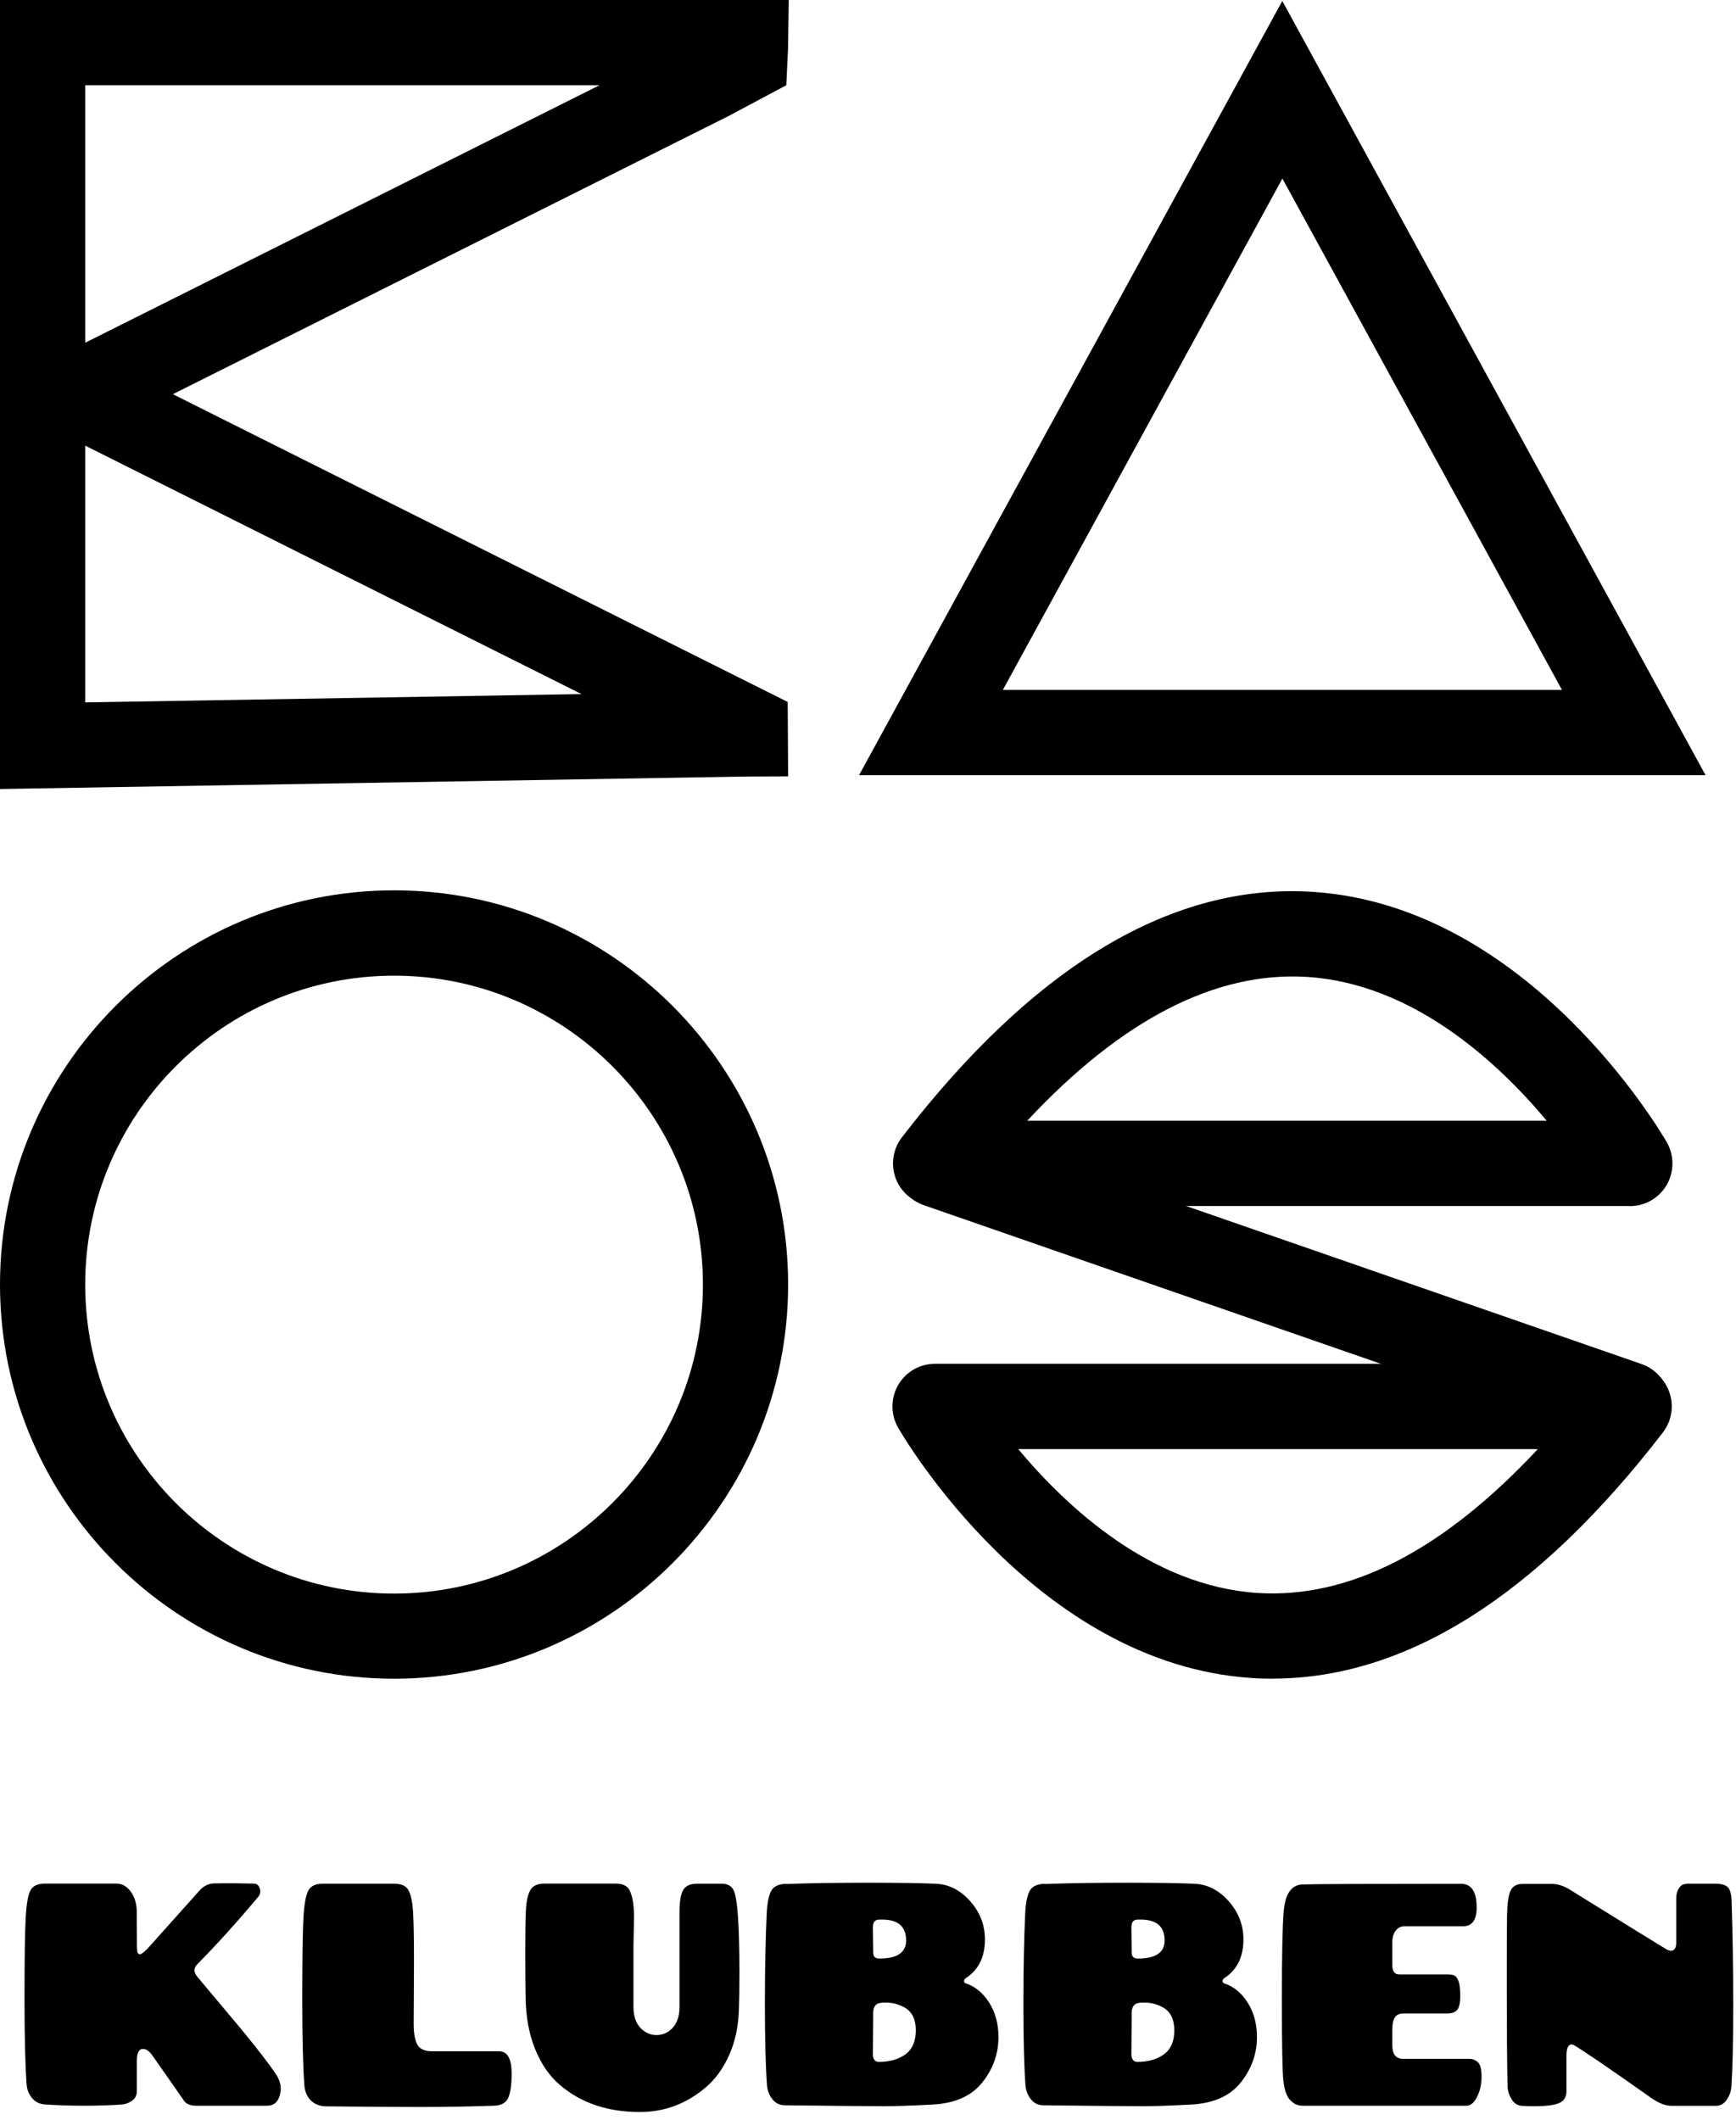 <svg width="163" height="199" viewBox="0 0 163 199" fill="none" xmlns="http://www.w3.org/2000/svg">
<path d="M37 157.57C16.6 157.57 0 140.97 0 120.57C0 100.17 16.6 83.57 37 83.57C57.4 83.57 74 100.17 74 120.57C74 140.97 57.4 157.57 37 157.57ZM37 91.58C21.01 91.58 8 104.59 8 120.58C8 136.57 21.01 149.58 37 149.58C52.99 149.58 66 136.57 66 120.58C66 104.59 52.99 91.58 37 91.58Z" fill="black"/>
<path d="M160.15 72.76H80.66L120.4 0.09L160.14 72.76H160.15ZM94.16 64.76H146.66L120.41 16.76L94.16 64.76Z" fill="black"/>
<path d="M153.029 113.2H87.849C86.329 113.2 84.929 112.33 84.259 110.97C83.589 109.6 83.749 107.97 84.679 106.76C97.139 90.58 110.159 82.82 123.359 83.72C143.569 85.09 155.979 106.31 156.499 107.21C157.209 108.45 157.209 109.97 156.499 111.21C155.789 112.45 154.469 113.21 153.039 113.21L153.029 113.2ZM96.449 105.2H145.229C140.649 99.72 132.729 92.36 122.789 91.7C114.189 91.14 105.339 95.67 96.449 105.2Z" fill="black"/>
<path d="M152.81 135.81C152.38 135.81 151.93 135.74 151.5 135.59L86.76 113.13C84.67 112.41 83.57 110.13 84.29 108.04C85.02 105.95 87.29 104.85 89.38 105.57L154.12 128.03C156.21 128.75 157.31 131.03 156.59 133.12C156.02 134.77 154.47 135.81 152.81 135.81Z" fill="black"/>
<path d="M119.519 157.57C118.839 157.57 118.159 157.55 117.469 157.5C97.259 156.13 84.849 134.91 84.329 134.01C83.619 132.77 83.619 131.25 84.329 130.01C85.039 128.77 86.359 128.01 87.789 128.01H152.969C154.489 128.01 155.889 128.88 156.559 130.24C157.229 131.61 157.069 133.24 156.139 134.45C144.319 149.79 132.009 157.56 119.499 157.56L119.519 157.57ZM95.609 136.02C100.189 141.5 108.109 148.86 118.049 149.52C126.669 150.08 135.499 145.55 144.389 136.02H95.609Z" fill="black"/>
<path d="M17.26 197.15L14.34 192.98C14.04 192.54 13.73 192.32 13.42 192.32C13.04 192.32 12.85 192.7 12.85 193.45V196.28C12.85 196.64 12.72 196.93 12.45 197.14C12.18 197.35 11.87 197.49 11.5 197.53C10.45 197.61 9.27 197.65 7.95 197.65C6.63 197.65 5.38 197.61 4.2 197.53C3.7 197.49 3.3 197.29 3 196.92C2.7 196.55 2.54 196.14 2.5 195.68C2.37 193.93 2.3 191.22 2.3 187.54C2.3 183.86 2.34 181.36 2.41 180.05C2.48 178.74 2.63 177.87 2.86 177.44C3.08 177.01 3.55 176.8 4.24 176.8H10.92C11.47 176.8 11.92 177.06 12.29 177.57C12.66 178.09 12.84 178.72 12.84 179.48L12.86 182.82C12.86 183.24 12.95 183.44 13.13 183.44C13.25 183.44 13.48 183.27 13.83 182.93L18.71 177.48C19.11 177.02 19.59 176.79 20.14 176.78C20.7 176.78 21.29 176.77 21.92 176.77L23.84 176.8C24.1 176.8 24.29 176.95 24.39 177.25C24.49 177.55 24.44 177.82 24.24 178.05C22.33 180.33 20.42 182.45 18.51 184.39C18.34 184.57 18.26 184.75 18.26 184.94C18.26 185.13 18.35 185.33 18.53 185.55L19.88 187.16C20.56 187.97 21.12 188.64 21.56 189.16C22 189.68 22.52 190.3 23.12 191.04C24.32 192.51 25.23 193.7 25.86 194.61C26.19 195.09 26.36 195.57 26.36 196.07C26.36 196.25 26.33 196.44 26.28 196.64C26.1 197.32 25.7 197.65 25.08 197.65H18.38C17.87 197.65 17.48 197.48 17.23 197.14L17.26 197.15Z" fill="black"/>
<path d="M38.87 183.99L38.84 189.95C38.84 190.82 38.95 191.47 39.18 191.9C39.4 192.33 39.87 192.54 40.59 192.54H46.89C47.65 192.56 48.04 193.25 48.04 194.62C48.04 195.67 47.93 196.44 47.72 196.91C47.51 197.38 47.06 197.63 46.4 197.65C44.06 197.73 41.74 197.77 39.45 197.77C37.16 197.77 34.23 197.75 30.68 197.71C30.08 197.71 29.6 197.54 29.22 197.19C28.85 196.84 28.63 196.36 28.58 195.75C28.45 194.02 28.38 191.3 28.38 187.58C28.38 183.86 28.42 181.35 28.49 180.04C28.56 178.74 28.72 177.88 28.95 177.45C29.18 177.02 29.64 176.81 30.32 176.81H37C37.7 176.81 38.16 177.03 38.38 177.47C38.6 177.91 38.74 178.61 38.79 179.58C38.84 180.55 38.87 182.02 38.87 183.99Z" fill="black"/>
<path d="M59.529 179.94L59.479 182.65V188.4C59.479 189.23 59.699 189.88 60.129 190.34C60.559 190.8 61.069 191.02 61.649 191.02C62.229 191.02 62.729 190.79 63.159 190.34C63.579 189.88 63.799 189.24 63.799 188.4V179.52C63.799 178.59 63.899 177.9 64.109 177.47C64.319 177.04 64.769 176.81 65.469 176.81H67.759C68.289 176.81 68.659 177 68.859 177.38C69.239 178.05 69.429 180.67 69.429 185.21C69.429 186.7 69.409 187.84 69.379 188.63C69.329 190.24 69.019 191.67 68.449 192.93C67.879 194.19 67.139 195.2 66.239 195.95C64.429 197.48 62.379 198.24 60.079 198.24C57.059 198.24 54.559 197.4 52.579 195.71C51.579 194.86 50.799 193.72 50.229 192.3C49.659 190.88 49.359 189.23 49.349 187.34C49.329 186.41 49.319 185.03 49.319 183.22C49.319 181.41 49.339 180.09 49.379 179.29C49.419 178.49 49.549 177.87 49.779 177.44C49.999 177.01 50.459 176.8 51.139 176.8H57.789C58.459 176.8 58.899 177.01 59.109 177.42C59.389 177.96 59.529 178.79 59.529 179.92V179.94Z" fill="black"/>
<path d="M73.809 176.84C75.869 176.76 78.439 176.72 81.539 176.72C84.639 176.72 86.769 176.76 87.959 176.82C89.149 176.89 90.199 177.44 91.109 178.47C92.019 179.5 92.479 180.69 92.479 182.04C92.479 183.69 91.879 184.9 90.689 185.67C90.569 185.75 90.519 185.84 90.519 185.95C90.519 186.06 90.579 186.13 90.689 186.17C91.549 186.45 92.279 187.04 92.869 187.96C93.459 188.88 93.749 189.96 93.749 191.21C93.749 192.78 93.239 194.2 92.229 195.47C91.219 196.74 89.659 197.43 87.569 197.54C85.479 197.65 83.959 197.7 83.029 197.7C82.099 197.7 78.989 197.67 73.709 197.61C73.229 197.61 72.839 197.43 72.539 197.06C72.239 196.69 72.069 196.27 72.019 195.79C71.889 194.04 71.819 191.5 71.819 188.15C71.819 184.8 71.879 181.95 71.989 179.59C72.039 178.62 72.179 177.92 72.409 177.49C72.639 177.06 73.109 176.84 73.809 176.82V176.84ZM81.959 180.83L81.989 183.27C81.989 183.65 82.179 183.84 82.559 183.84C84.239 183.84 85.079 183.27 85.079 182.14C85.079 180.83 84.329 180.18 82.839 180.18H82.569C82.169 180.18 81.969 180.4 81.969 180.84L81.959 180.83ZM81.989 189.02L81.959 192.89C81.959 193.07 82.009 193.22 82.109 193.35C82.209 193.48 82.339 193.54 82.509 193.54C83.519 193.54 84.359 193.3 85.009 192.83C85.659 192.36 85.989 191.6 85.989 190.58C85.989 189.56 85.649 188.85 84.969 188.45C84.419 188.13 83.819 187.97 83.179 187.97C83.009 187.97 82.849 187.97 82.679 188C82.219 188.04 81.979 188.38 81.979 189.01L81.989 189.02Z" fill="black"/>
<path d="M98.08 176.84C100.14 176.76 102.71 176.72 105.81 176.72C108.91 176.72 111.04 176.76 112.23 176.82C113.42 176.89 114.47 177.44 115.38 178.47C116.29 179.5 116.75 180.69 116.75 182.04C116.75 183.69 116.15 184.9 114.96 185.67C114.84 185.75 114.79 185.84 114.79 185.95C114.79 186.06 114.85 186.13 114.96 186.17C115.82 186.45 116.55 187.04 117.14 187.96C117.73 188.88 118.02 189.96 118.02 191.21C118.02 192.78 117.51 194.2 116.5 195.47C115.49 196.74 113.93 197.43 111.84 197.54C109.75 197.65 108.23 197.7 107.3 197.7C106.37 197.7 103.26 197.67 97.98 197.61C97.5 197.61 97.11 197.43 96.81 197.06C96.51 196.69 96.34 196.27 96.29 195.79C96.16 194.04 96.09 191.5 96.09 188.15C96.09 184.8 96.15 181.95 96.26 179.59C96.31 178.62 96.45 177.92 96.68 177.49C96.91 177.06 97.38 176.84 98.08 176.82V176.84ZM106.23 180.83L106.26 183.27C106.26 183.65 106.45 183.84 106.83 183.84C108.51 183.84 109.35 183.27 109.35 182.14C109.35 180.83 108.6 180.18 107.11 180.18H106.84C106.44 180.18 106.24 180.4 106.24 180.84L106.23 180.83ZM106.26 189.02L106.23 192.89C106.23 193.07 106.28 193.22 106.38 193.35C106.48 193.48 106.61 193.54 106.78 193.54C107.79 193.54 108.63 193.3 109.28 192.83C109.93 192.36 110.26 191.6 110.26 190.58C110.26 189.56 109.92 188.85 109.24 188.45C108.69 188.13 108.09 187.97 107.45 187.97C107.28 187.97 107.12 187.97 106.95 188C106.49 188.04 106.25 188.38 106.25 189.01L106.26 189.02Z" fill="black"/>
<path d="M121.119 197.11C120.799 196.74 120.589 196.14 120.499 195.29C120.409 194.45 120.359 191.91 120.359 187.7C120.359 183.49 120.419 180.73 120.529 179.44C120.659 177.77 121.249 176.92 122.299 176.88C123.499 176.84 128.449 176.82 137.179 176.82C138.159 176.82 138.649 177.56 138.649 179.05C138.649 180.22 138.219 180.81 137.349 180.81H131.869C131.519 180.81 131.239 180.95 131.039 181.23C130.829 181.51 130.729 181.87 130.729 182.3V184.44C130.729 185.04 130.949 185.33 131.399 185.33H135.939C136.209 185.33 136.409 185.36 136.549 185.42C136.689 185.48 136.819 185.65 136.939 185.94C137.059 186.23 137.109 186.7 137.109 187.35C137.109 188 137.009 188.44 136.819 188.66C136.629 188.88 136.319 188.99 135.889 188.99H131.829C131.409 188.99 131.129 189.11 130.969 189.36C130.809 189.61 130.729 189.99 130.729 190.51V191.97C130.729 192.82 131.069 193.25 131.749 193.25H137.959C138.259 193.25 138.519 193.35 138.759 193.56C138.989 193.77 139.109 194.23 139.109 194.93C139.109 195.63 138.969 196.26 138.689 196.82C138.409 197.38 138.069 197.65 137.689 197.65H122.309C121.839 197.65 121.449 197.47 121.129 197.1L121.119 197.11Z" fill="black"/>
<path d="M158.379 176.81H161.049C161.609 176.81 162.009 176.92 162.229 177.14C162.449 177.36 162.569 177.81 162.589 178.48C162.689 181.5 162.739 184.74 162.739 188.22C162.739 191.7 162.679 194.24 162.569 195.84C162.539 196.3 162.389 196.71 162.129 197.09C161.869 197.47 161.539 197.66 161.119 197.66H156.959C156.379 197.66 155.739 197.41 155.039 196.92C151.189 194.2 148.759 192.54 147.759 191.95C147.559 191.85 147.399 191.89 147.269 192.05C147.149 192.22 147.079 192.53 147.079 192.99V196.3C147.079 196.68 146.959 196.98 146.729 197.19C146.379 197.53 145.479 197.7 144.039 197.7C143.639 197.7 143.249 197.69 142.869 197.66C142.489 197.63 142.179 197.43 141.939 197.05C141.699 196.67 141.569 196.27 141.549 195.83C141.499 193.45 141.479 190.45 141.479 186.85C141.479 183.25 141.479 180.9 141.499 179.81C141.519 178.72 141.619 177.95 141.819 177.5C142.019 177.05 142.399 176.83 142.969 176.83H145.709C146.269 176.83 146.859 177.02 147.449 177.4C152.599 180.6 155.609 182.45 156.469 182.97C156.749 183.13 156.979 183.15 157.139 183.03C157.299 182.91 157.389 182.69 157.389 182.37V178.2C157.389 177.8 157.479 177.48 157.649 177.22C157.819 176.96 158.059 176.83 158.359 176.83L158.379 176.81Z" fill="black"/>
<path d="M0 74.06V0H74.06L73.99 4.59L73.83 8L68.47 10.86L16.23 37L73.96 65.89L74 72.87L69.88 72.89L0.01 74.06H0ZM8 41.83V65.93L54.6 65.15L8 41.83ZM8 8V32.17L56.29 8H8Z" fill="black"/>
</svg>
